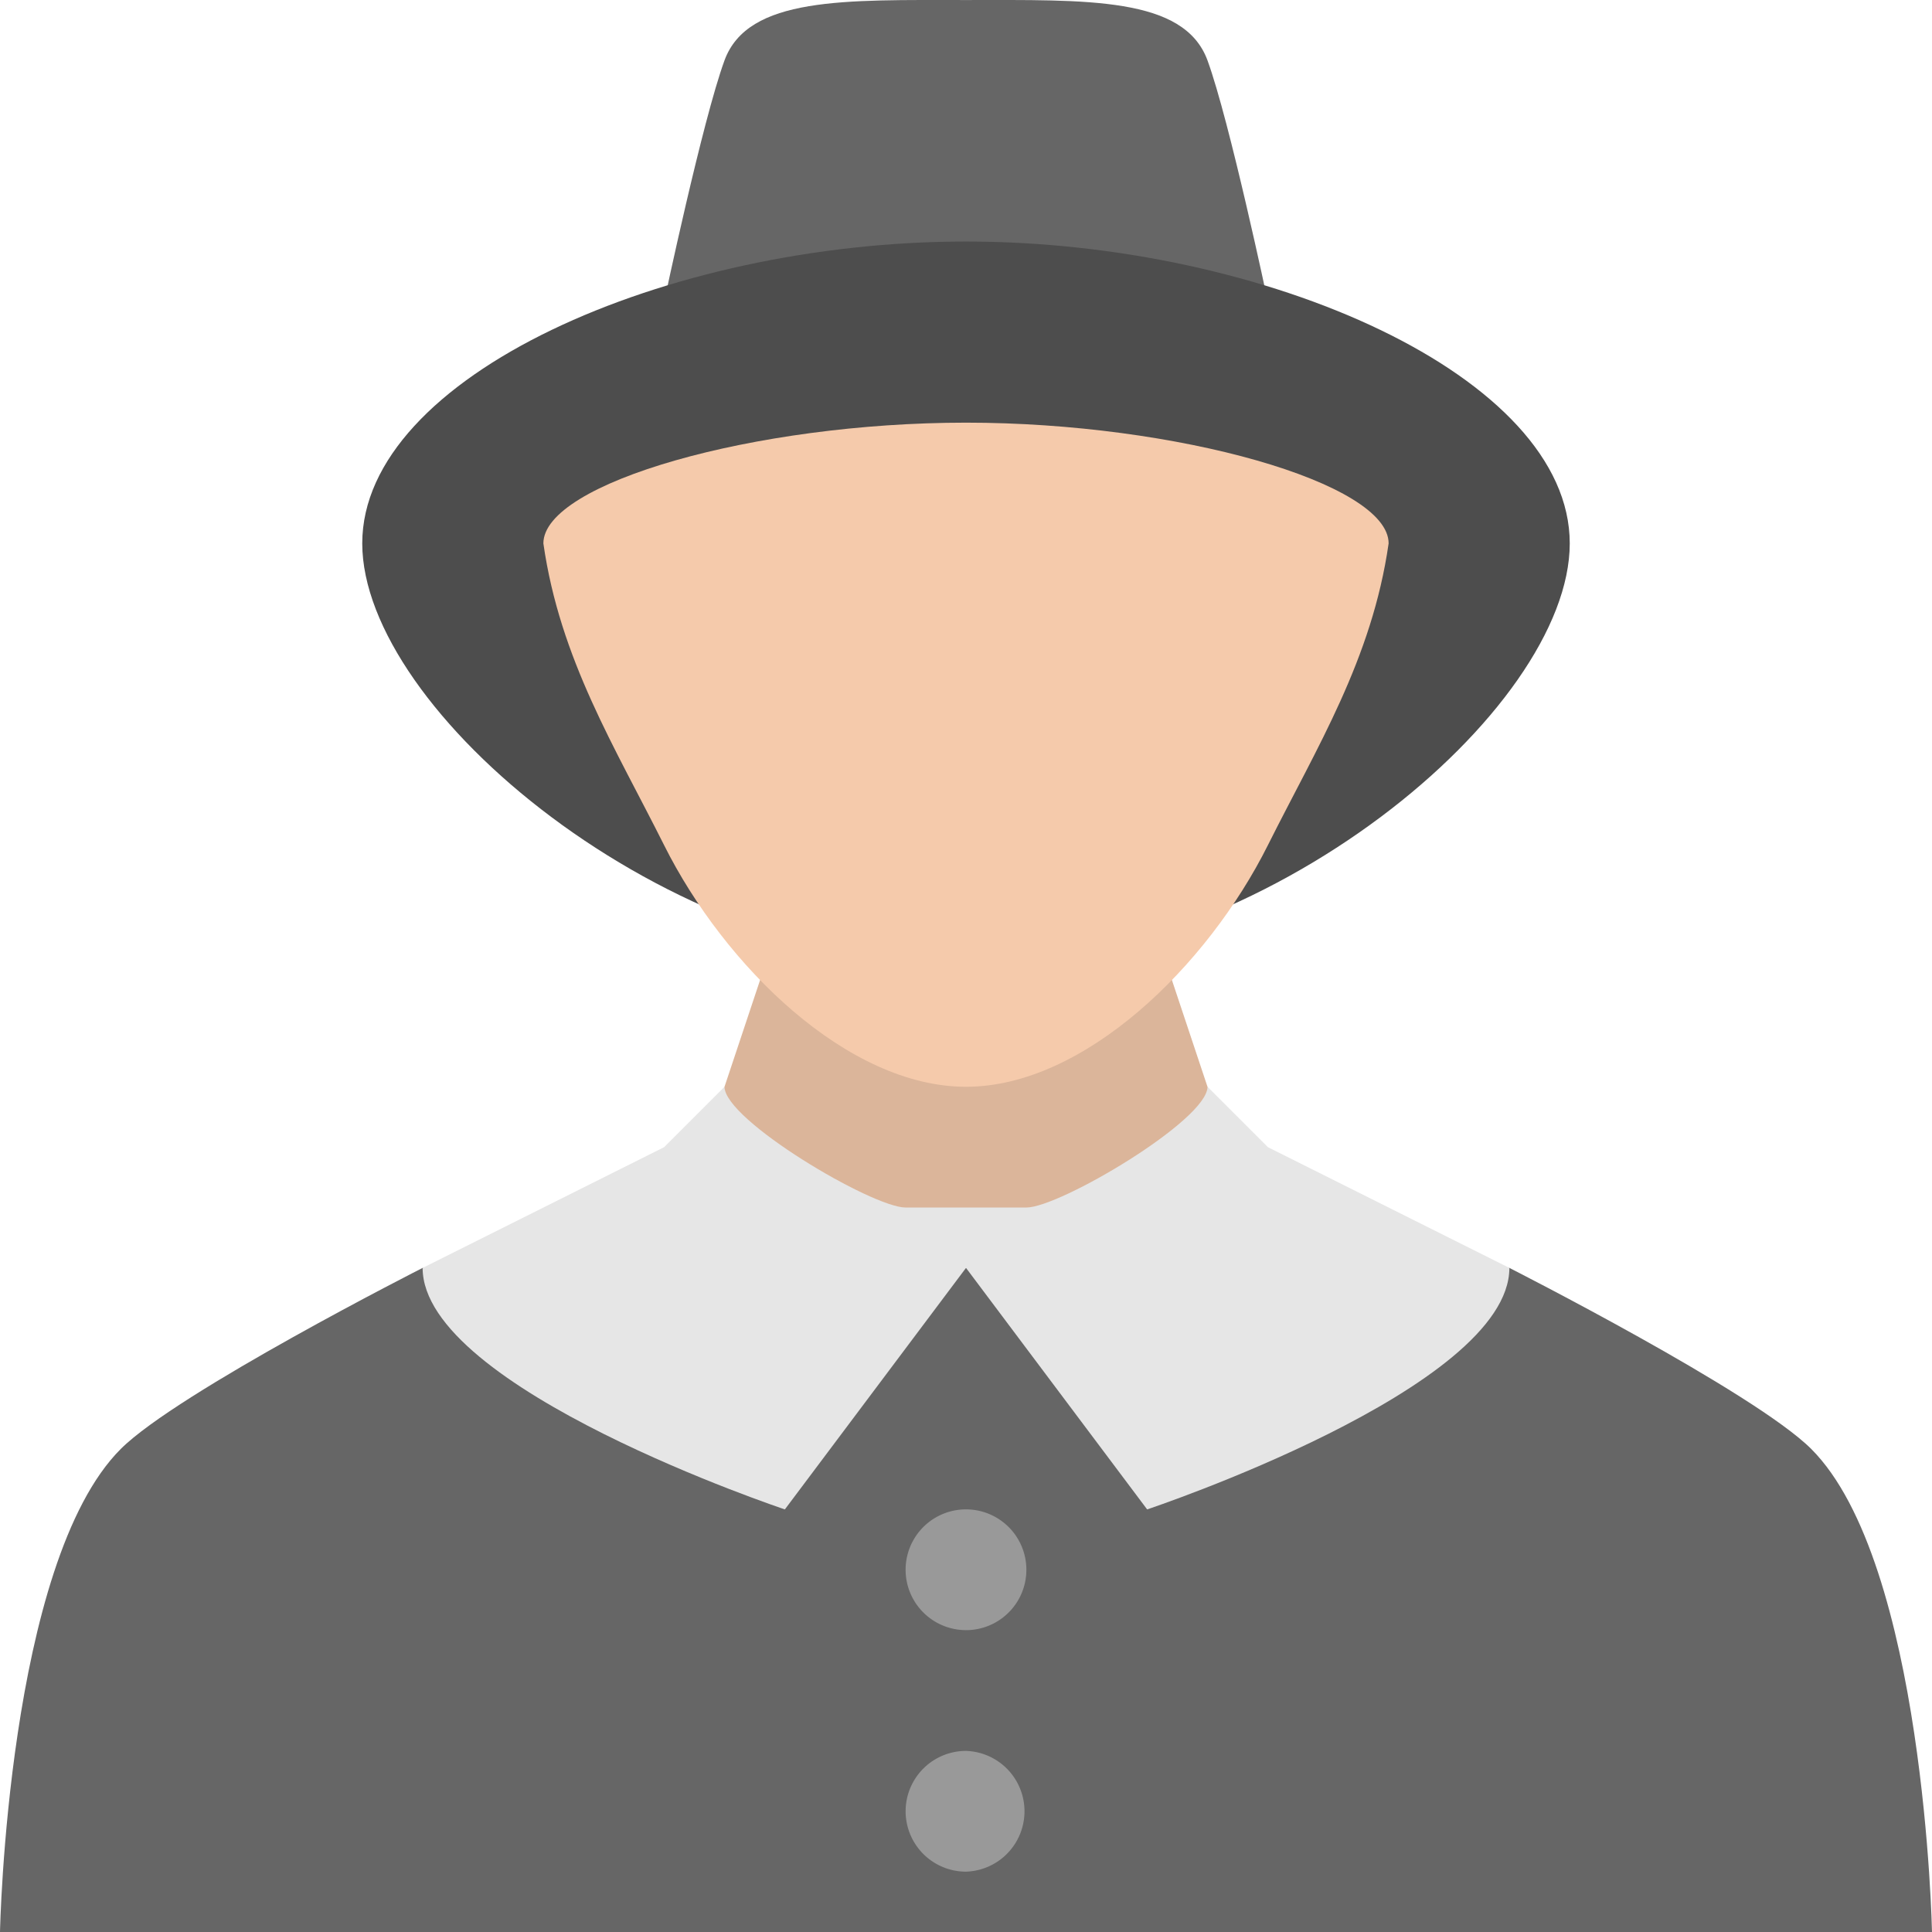 <svg xmlns="http://www.w3.org/2000/svg" width="64" height="64.001"><path d="M60 47.999c-1.881-1.879-10-5.998-10-5.998H14S5.879 46.12 4 47.999c-3.762 3.76-4 16.002-4 16.002h64s-.24-12.242-4-16.002z" fill="#666"/><path d="M32 54.001A2 2 0 1031.999 50 2 2 0 0032 54zm0 4a1.999 1.999 0 100 4 2.001 2.001 0 000-4z" fill-rule="evenodd" clip-rule="evenodd" fill="#999"/><path d="M42 38.001l-2-2H24l-2 2-8 4c0 4 12 8 12 8l6-8 6 8s12-4 12-8l-8-4z" fill="#e6e6e6"/><path d="M38 30.001H26l-2 6c0 1.104 4.895 4 6 4h4c1.104 0 6-2.896 6-4l-2-6z" fill="#dbb59a"/><path d="M40 2.001c-.777-2.121-4-2-8-2s-7.223-.121-8 2c-.732 2-2 8-2 8h20s-1.268-6-2-8z" fill="#666"/><path d="M32 8.001c-9.941 0-20 4.477-20 10 0 5.521 10.059 14 20 14s20-8.479 20-14c0-5.523-10.059-10-20-10z" fill="#4d4d4d"/><path d="M32 14.001c-7.004 0-14 2-14 4 .549 3.84 2.371 6.744 4 9.998 2 4 6.08 8.002 10 8.002 3.918 0 8-4.002 10-8.002 1.627-3.254 3.449-6.158 4-9.998 0-2-6.996-4-14-4z" fill="#f5caab"/></svg>